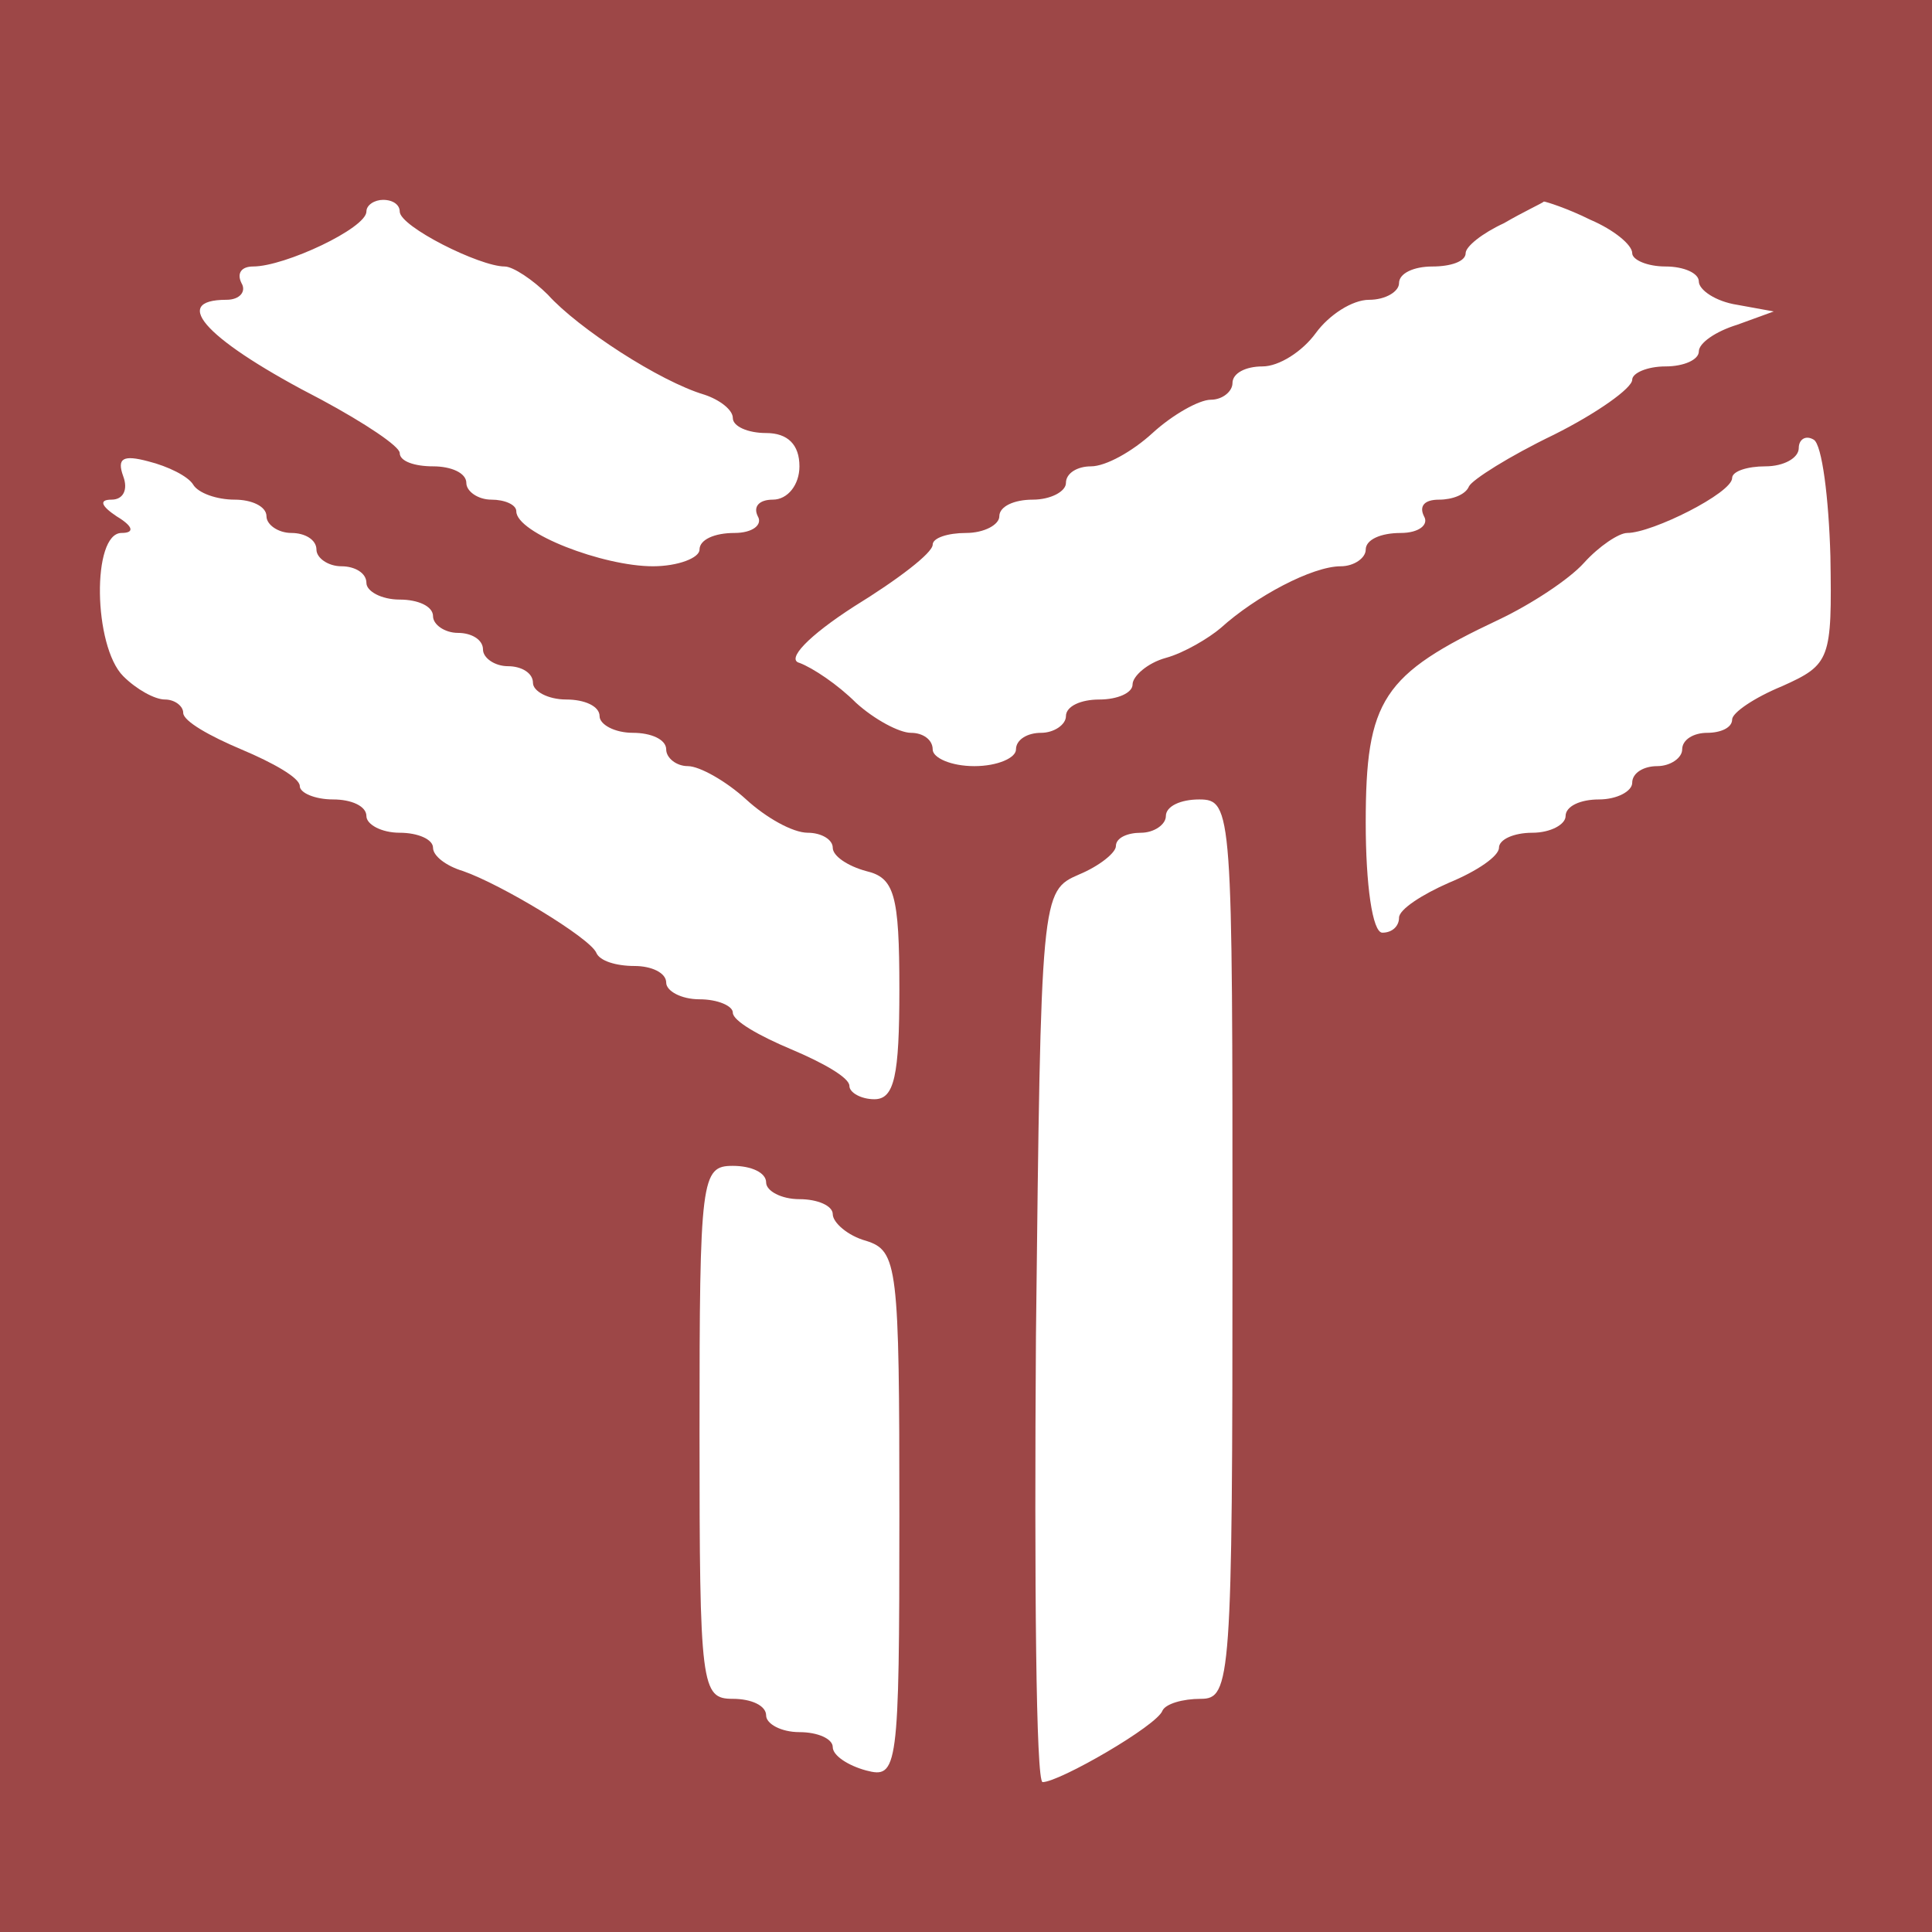 <?xml version="1.0" standalone="no"?>
<!DOCTYPE svg PUBLIC "-//W3C//DTD SVG 20010904//EN"
 "http://www.w3.org/TR/2001/REC-SVG-20010904/DTD/svg10.dtd">
<svg version="1.0" xmlns="http://www.w3.org/2000/svg"
 width="116pt" height="116pt" viewBox="0 0 116 116"
 preserveAspectRatio="xMidYMid meet" >

<g transform="translate(0,116) scale(0.1,-0.1)"
fill="#9D4747" stroke="none">
<path d="M0 580 l0 -580 580 0 580 0 0 580 0 580 -580 0 -580 0 0 -580z m240
453 c0 -9 48 -33 63 -33 5 0 17 -8 26 -17 18 -20 67 -52 94 -60 9 -3 17 -9 17
-14 0 -5 9 -9 20 -9 13 0 20 -7 20 -20 0 -11 -7 -20 -16 -20 -8 0 -12 -4 -9
-10 3 -5 -3 -10 -14 -10 -12 0 -21 -4 -21 -10 0 -5 -13 -10 -28 -10 -30 0 -82
20 -82 33 0 4 -7 7 -15 7 -8 0 -15 5 -15 10 0 6 -9 10 -20 10 -11 0 -20 3 -20
8 0 4 -21 18 -47 32 -68 35 -92 60 -57 60 8 0 12 5 9 10 -3 6 0 10 7 10 19 0
68 23 68 33 0 4 5 7 10 7 6 0 10 -3 10 -7z m715 -5 c14 -6 25 -15 25 -20 0 -4
9 -8 20 -8 11 0 20 -4 20 -9 0 -5 10 -12 23 -14 l22 -4 -22 -8 c-13 -4 -23
-11 -23 -16 0 -5 -9 -9 -20 -9 -11 0 -20 -4 -20 -8 0 -5 -21 -20 -47 -33 -27
-13 -49 -27 -51 -31 -2 -5 -10 -8 -18 -8 -9 0 -12 -4 -9 -10 3 -5 -3 -10 -14
-10 -12 0 -21 -4 -21 -10 0 -5 -7 -10 -15 -10 -17 0 -51 -18 -72 -37 -7 -6
-22 -15 -33 -18 -11 -3 -20 -11 -20 -16 0 -5 -9 -9 -20 -9 -11 0 -20 -4 -20
-10 0 -5 -7 -10 -15 -10 -8 0 -15 -4 -15 -10 0 -5 -11 -10 -25 -10 -14 0 -25
5 -25 10 0 6 -6 10 -13 10 -7 0 -22 8 -33 18 -11 11 -26 21 -34 24 -8 2 5 16
33 34 26 16 47 32 47 37 0 4 9 7 20 7 11 0 20 5 20 10 0 6 9 10 20 10 11 0 20
5 20 10 0 6 7 10 15 10 9 0 25 9 37 20 12 11 28 20 35 20 7 0 13 5 13 10 0 6
8 10 18 10 10 0 24 9 32 20 8 11 22 20 32 20 10 0 18 5 18 10 0 6 9 10 20 10
11 0 20 3 20 8 0 4 10 12 23 18 12 7 23 12 24 13 1 0 14 -4 28 -11z m144 -202
c1 -62 0 -65 -29 -78 -17 -7 -30 -16 -30 -20 0 -5 -7 -8 -15 -8 -8 0 -15 -4
-15 -10 0 -5 -7 -10 -15 -10 -8 0 -15 -4 -15 -10 0 -5 -9 -10 -20 -10 -11 0
-20 -4 -20 -10 0 -5 -9 -10 -20 -10 -11 0 -20 -4 -20 -9 0 -5 -13 -14 -30 -21
-16 -7 -30 -16 -30 -21 0 -5 -4 -9 -10 -9 -6 0 -10 29 -10 66 0 74 10 89 80
122 19 9 42 24 51 34 9 10 21 18 26 18 15 0 63 24 63 33 0 4 9 7 20 7 11 0 20
5 20 11 0 5 4 8 9 5 5 -3 9 -35 10 -70z m-983 43 c3 -5 14 -9 25 -9 10 0 19
-4 19 -10 0 -5 7 -10 15 -10 8 0 15 -4 15 -10 0 -5 7 -10 15 -10 8 0 15 -4 15
-10 0 -5 9 -10 20 -10 11 0 20 -4 20 -10 0 -5 7 -10 15 -10 8 0 15 -4 15 -10
0 -5 7 -10 15 -10 8 0 15 -4 15 -10 0 -5 9 -10 20 -10 11 0 20 -4 20 -10 0 -5
9 -10 20 -10 11 0 20 -4 20 -10 0 -5 6 -10 13 -10 7 0 23 -9 35 -20 12 -11 28
-20 37 -20 8 0 15 -4 15 -9 0 -5 9 -11 20 -14 17 -4 20 -14 20 -71 0 -52 -3
-66 -15 -66 -8 0 -15 4 -15 8 0 5 -16 14 -35 22 -19 8 -35 17 -35 22 0 4 -9 8
-20 8 -11 0 -20 5 -20 10 0 6 -9 10 -19 10 -11 0 -21 3 -23 8 -4 9 -57 41 -80
49 -10 3 -18 9 -18 14 0 5 -9 9 -20 9 -11 0 -20 5 -20 10 0 6 -9 10 -20 10
-11 0 -20 4 -20 8 0 5 -16 14 -35 22 -19 8 -35 17 -35 22 0 4 -5 8 -11 8 -6 0
-17 6 -25 14 -18 18 -19 86 -1 86 8 0 7 4 -3 10 -9 6 -11 10 -3 10 7 0 10 6 7
14 -4 11 0 13 15 9 12 -3 24 -9 27 -14z m624 -459 c0 -259 -1 -270 -19 -270
-11 0 -21 -3 -23 -7 -3 -9 -62 -43 -72 -43 -4 0 -5 120 -4 268 3 266 3 267 26
277 12 5 22 13 22 17 0 5 7 8 15 8 8 0 15 5 15 10 0 6 9 10 20 10 20 0 20 -7
20 -270z m-280 40 c0 -5 9 -10 20 -10 11 0 20 -4 20 -9 0 -5 9 -13 20 -16 19
-6 20 -15 20 -165 0 -153 -1 -158 -20 -153 -11 3 -20 9 -20 14 0 5 -9 9 -20 9
-11 0 -20 5 -20 10 0 6 -9 10 -20 10 -19 0 -20 7 -20 160 0 153 1 160 20 160
11 0 20 -4 20 -10z"/>
</g>

</svg>
